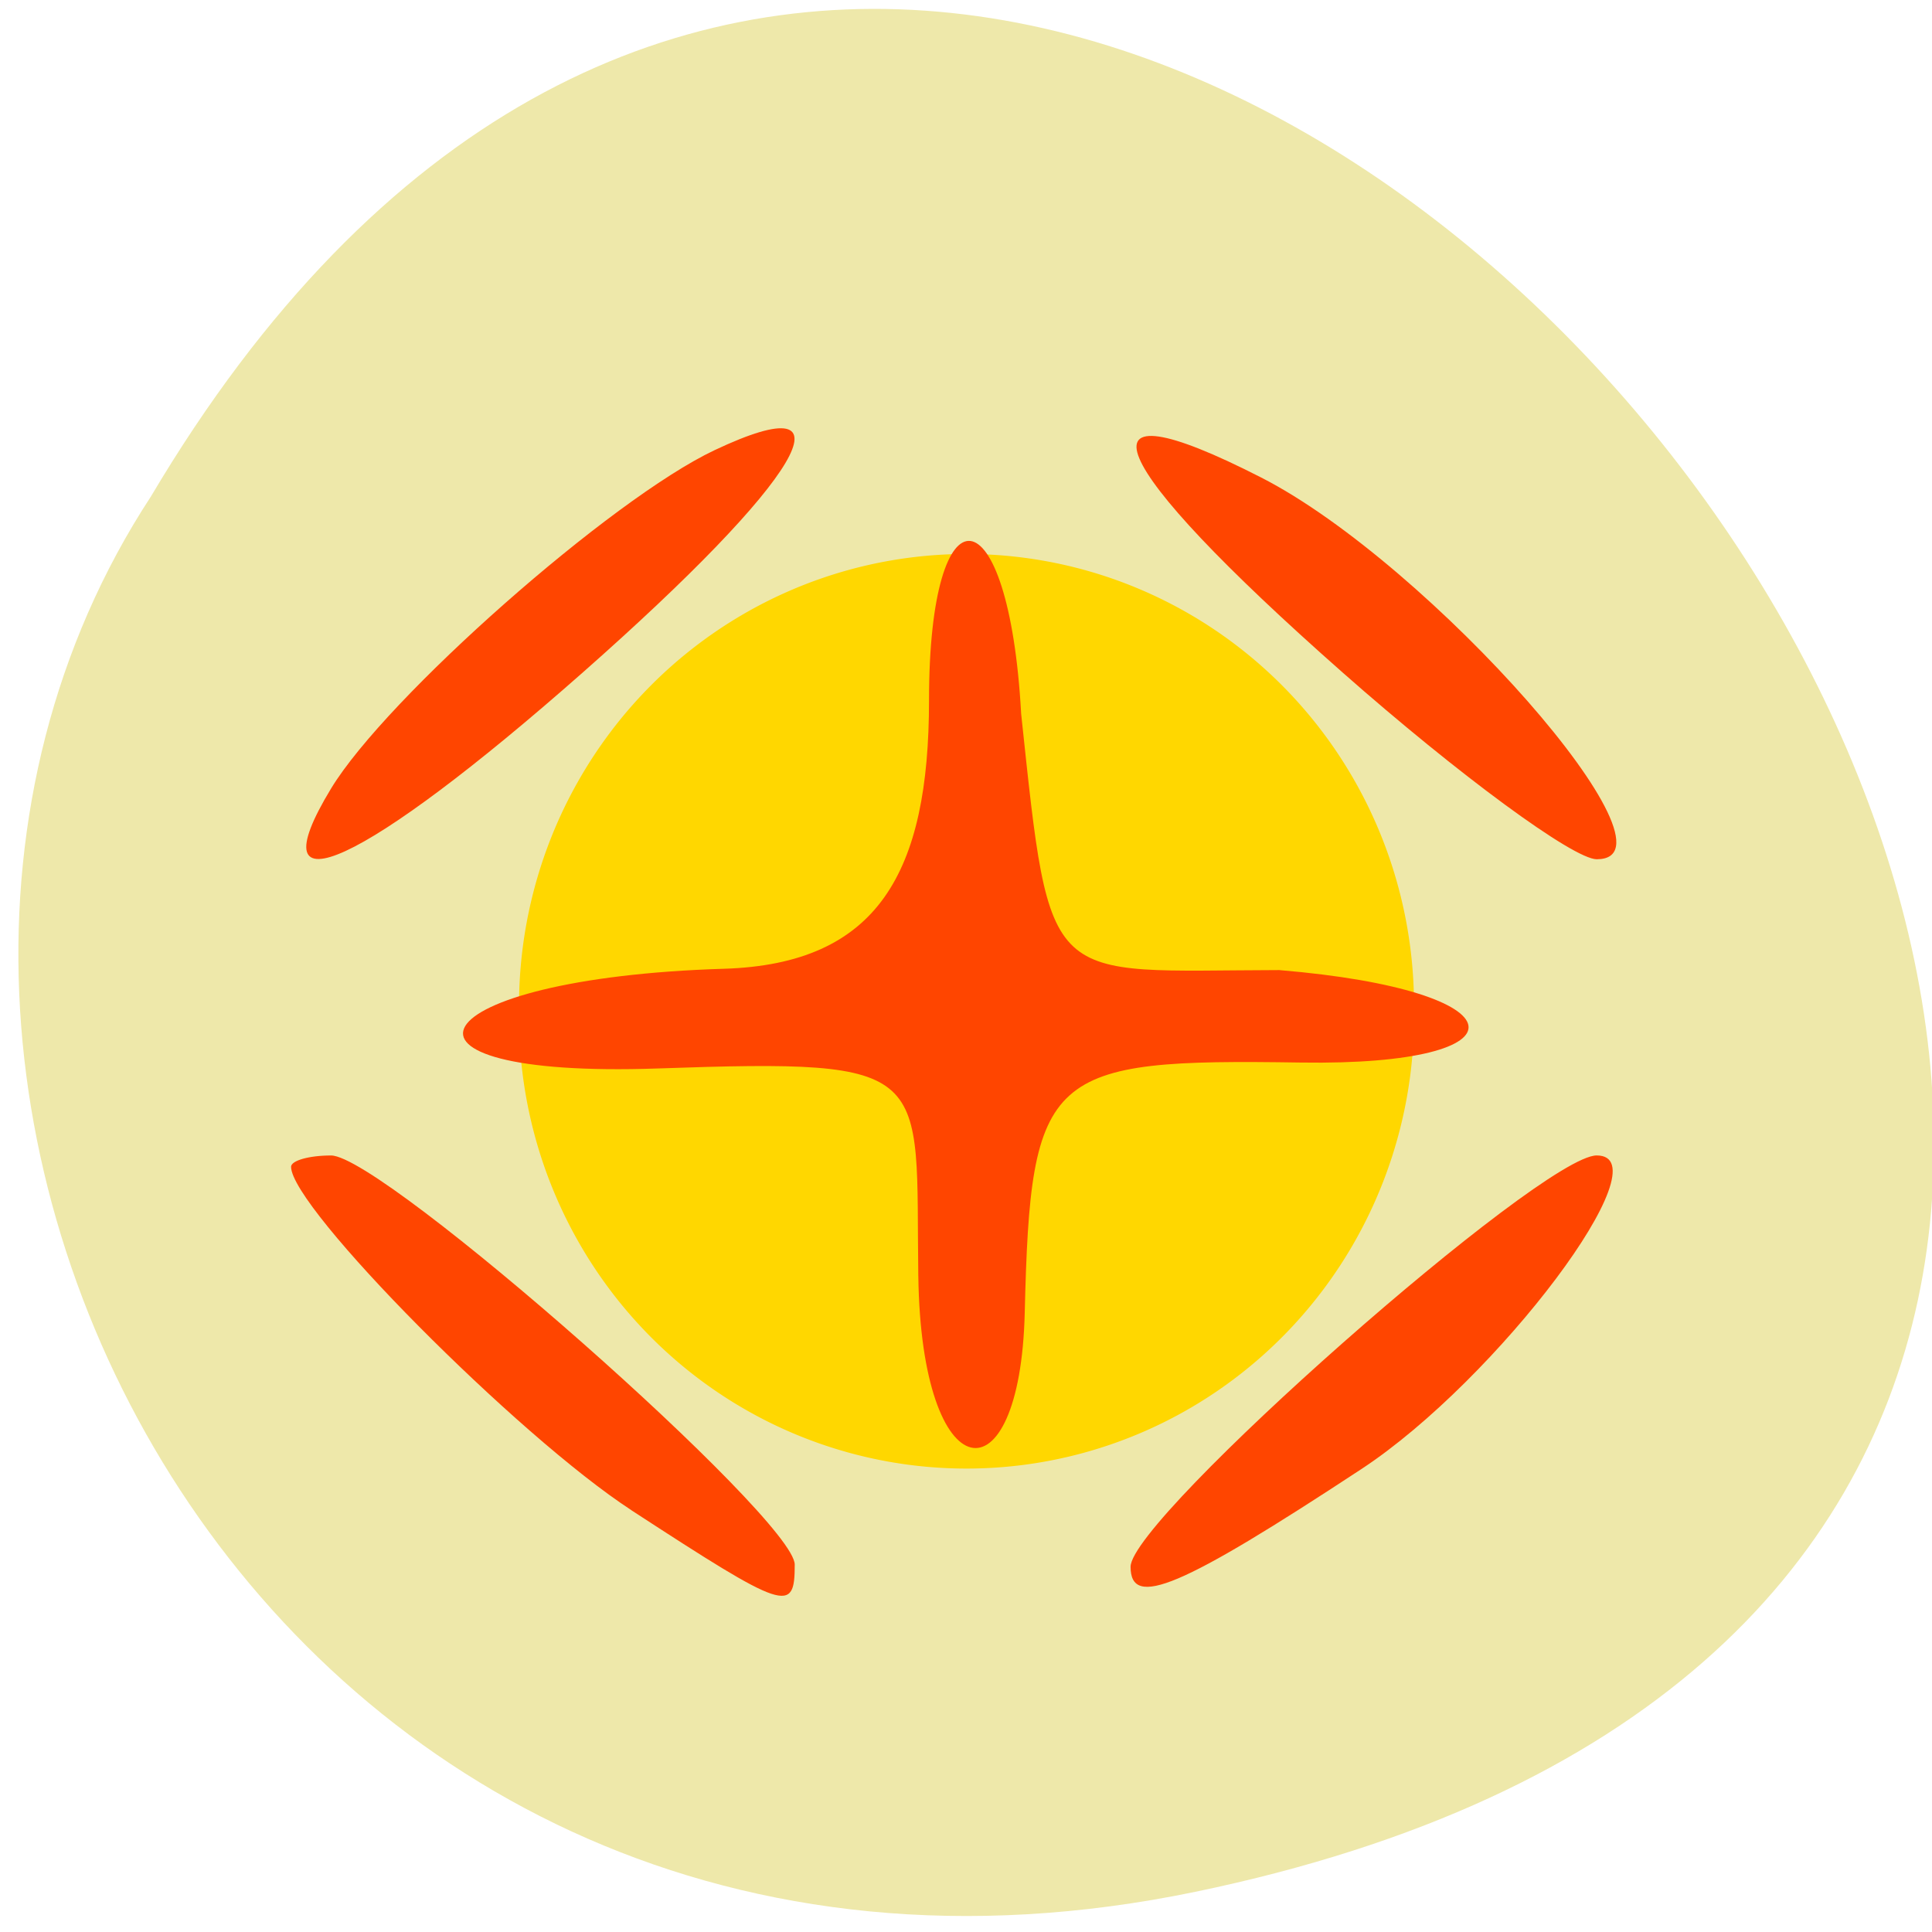 <svg xmlns="http://www.w3.org/2000/svg" viewBox="0 0 256 256"><path d="m 157.05 800.67 c 237.88 49.54 -17.492 390.35 -138.4 185.62 -51.828 -79.53 16.06 -211.1 138.4 -185.62 z" transform="matrix(1 0 0 -0.996 1.342 1048.14)" style="fill:#eee8aa;color:#000"/><path d="m 224.18 143.36 a 63.19 59.89 0 1 1 -126.37 0 63.19 59.89 0 1 1 126.37 0 z" transform="matrix(0.931 0 0 0.991 -21.818 -8.07)" style="fill:#ffd700;stroke:#ffd700;fill-rule:evenodd"/><path d="m 83.953 198.54 c -15.12 -9.841 -45.12 -40.1 -45.12 -45.518 0 -0.825 2.384 -1.5 5.297 -1.5 6.904 0 61.44 48.12 61.44 54.21 0 6.53 -1.12 6.158 -21.625 -7.189 z m 66.12 7.478 c 0 -6.46 54.44 -54.5 61.758 -54.5 9.147 0 -13.12 29.68 -31.17 41.552 -23.965 15.76 -30.59 18.564 -30.59 12.944 z m -28.13 -38.51 c -0.371 -27.413 2.592 -28.807 -34.488 -27.517 -39.19 1.363 -31.815 -11.972 8.719 -13.209 20.454 -0.624 27.19 -12.775 27.19 -35.584 0 -28.953 10.583 -27.916 12.209 1.804 3.923 36.868 3.093 34.02 34.19 33.954 32.377 2.692 33.517 12.719 2.877 12.251 -33.727 -0.515 -35.819 1.073 -36.593 33.17 -0.613 25.454 -13.714 23.732 -14.1 -4.867 z m -77.81 -64.61 c 7.327 -12.08 37.13 -38.37 50.822 -44.836 19.235 -9.08 11.583 3.829 -17.449 29.442 -29.03 25.613 -43.667 32.364 -33.373 15.394 z m 134.01 -15.394 c -31.837 -28.09 -36.34 -38.893 -10.743 -25.804 22.39 11.451 56.768 50.57 44.44 50.57 -3.094 0 -18.258 -11.145 -33.699 -24.767 z" transform="translate(-0.264 1.585)" style="fill:#ff4500"/></svg>